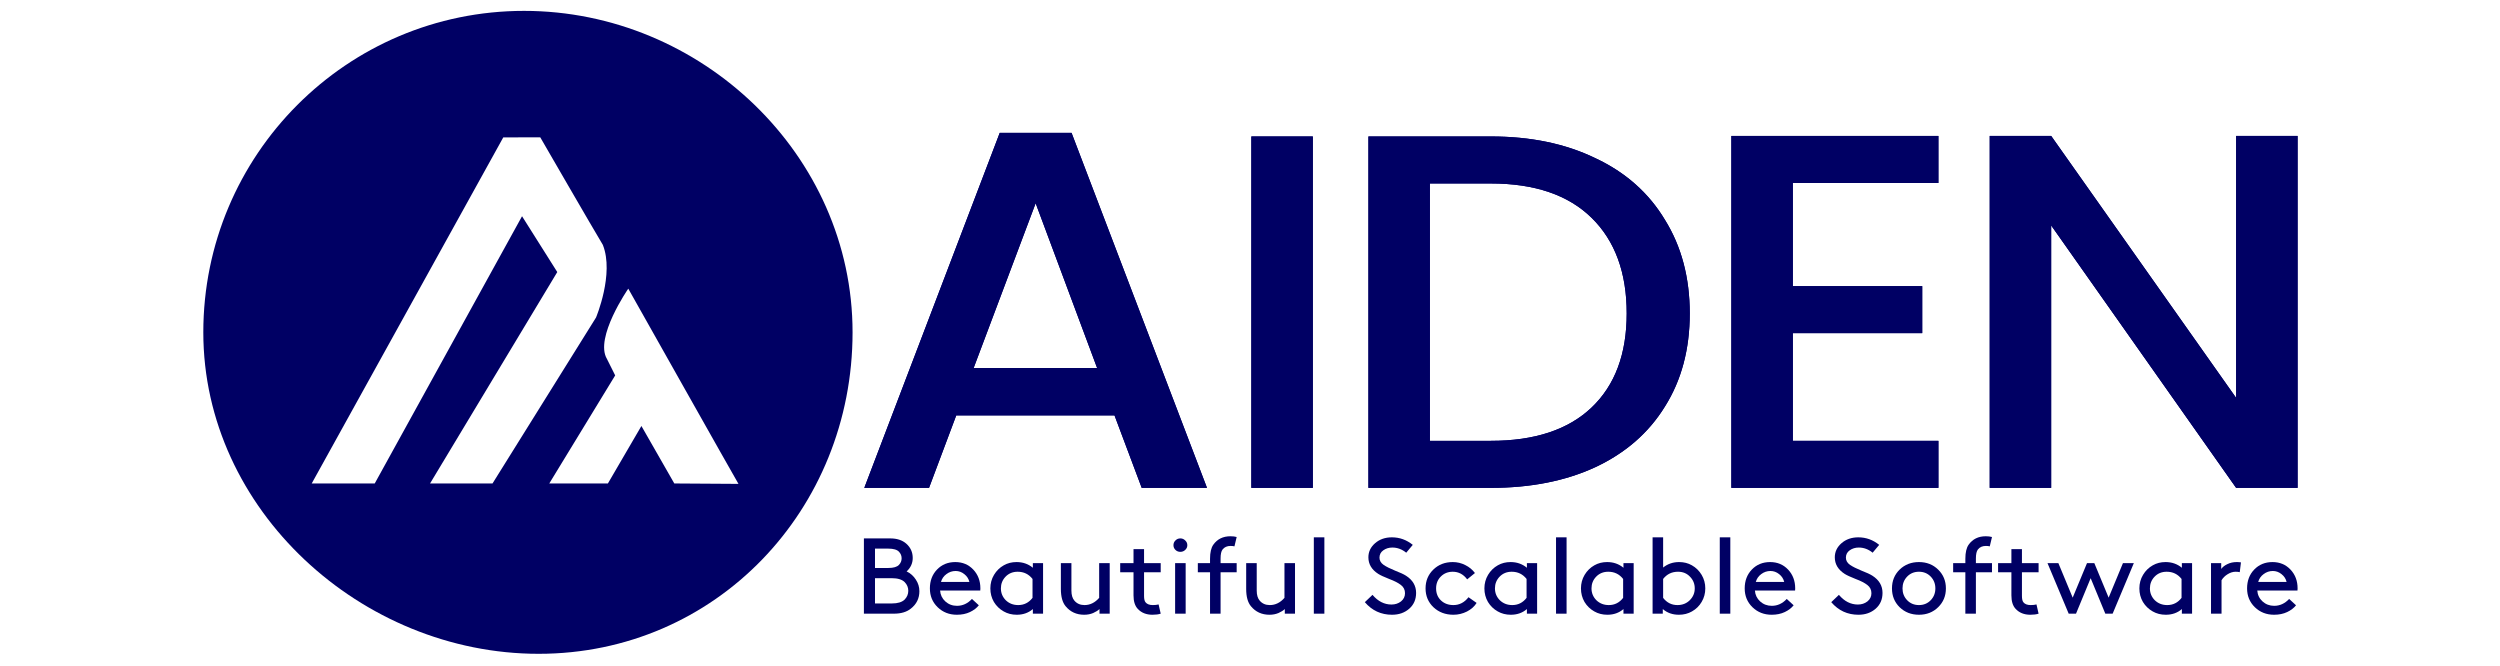 <svg width="1183" height="315" viewBox="0 0 1183 315" fill="none" xmlns="http://www.w3.org/2000/svg">
<path d="M621.227 64.57V230.858H592.14V64.57H621.227Z" fill="#000064"/>
<path d="M705.452 64.57C724.333 64.57 740.832 67.999 754.95 74.858C769.238 81.557 780.209 91.287 787.863 104.048C795.688 116.649 799.6 131.404 799.6 148.312C799.6 165.22 795.688 179.895 787.863 192.336C780.209 204.778 769.238 214.349 754.95 221.048C740.832 227.588 724.333 230.858 705.452 230.858H647.535V64.57H705.452ZM705.452 208.606C726.204 208.606 742.108 203.342 753.164 192.815C764.22 182.287 769.748 167.453 769.748 148.312C769.748 129.011 764.22 113.938 753.164 103.091C742.108 92.244 726.204 86.821 705.452 86.821H676.621V208.606H705.452Z" fill="#000064"/>
<path d="M848.368 86.582V135.392H909.602V157.643H848.368V208.606H917.257V230.858H819.282V64.33H917.257V86.582H848.368Z" fill="#000064"/>
<path d="M1087.22 230.858H1058.13L970.616 106.68V230.858H941.529V64.33H970.616L1058.13 188.269V64.33H1087.22V230.858Z" fill="#000064"/>
<path d="M621.227 64.57V230.858H592.14V64.57H621.227Z" fill="#000064"/>
<path d="M705.452 64.57C724.333 64.57 740.832 67.999 754.95 74.858C769.238 81.557 780.209 91.287 787.863 104.048C795.688 116.649 799.6 131.404 799.6 148.312C799.6 165.22 795.688 179.895 787.863 192.336C780.209 204.778 769.238 214.349 754.95 221.048C740.832 227.588 724.333 230.858 705.452 230.858H647.535V64.57H705.452ZM705.452 208.606C726.204 208.606 742.108 203.342 753.164 192.815C764.22 182.287 769.748 167.453 769.748 148.312C769.748 129.011 764.22 113.938 753.164 103.091C742.108 92.244 726.204 86.821 705.452 86.821H676.621V208.606H705.452Z" fill="#000064"/>
<path d="M848.368 86.582V135.392H909.602V157.643H848.368V208.606H917.257V230.858H819.282V64.33H917.257V86.582H848.368Z" fill="#000064"/>
<path d="M1087.22 230.858H1058.13L970.616 106.68V230.858H941.529V64.33H970.616L1058.13 188.269V64.33H1087.22V230.858Z" fill="#000064"/>
<path d="M527.39 196.58H452.487L439.617 230.856H408.987L473.079 62.858H507.055L571.147 230.856H540.26L527.39 196.58ZM519.153 174.132L490.067 96.168L460.724 174.132H519.153Z" fill="#000064"/>
<path d="M527.39 196.58H452.487L439.617 230.856H408.987L473.079 62.858H507.055L571.147 230.856H540.26L527.39 196.58ZM519.153 174.132L490.067 96.168L460.724 174.132H519.153Z" fill="#000064"/>
<path fill-rule="evenodd" clip-rule="evenodd" d="M254.88 309.383C338.7 309.383 403.432 241.277 403.432 157.265C403.432 73.253 331.796 5.148 247.976 5.148C164.156 5.148 96.207 73.253 96.207 157.265C96.207 241.277 171.06 309.383 254.88 309.383ZM233.056 228.776H203.497L263.702 128.738L247.028 102.32L177.323 228.776H147.503L238.146 65.02L255.648 64.974C255.648 64.974 280.835 108.565 285.256 115.855C290.749 129.593 282.039 150.249 282.039 150.249L233.056 228.776ZM287.657 228.776H259.916L291.101 177.642L287.196 169.829C281.225 159.824 297.298 136.593 297.298 136.593C297.298 136.593 348.813 228.068 349.448 228.974C344.806 228.958 319.08 228.776 319.08 228.776L303.513 201.574L287.657 228.776Z" fill="#000064"/>
<path d="M414.049 285.556H422.03C424.796 285.556 426.809 284.946 428.069 283.725C429.224 282.538 429.802 281.147 429.802 279.553C429.802 277.992 429.224 276.619 428.069 275.431C426.809 274.21 424.796 273.6 422.03 273.6H414.049V285.556ZM414.049 268.766H420.35C422.801 268.766 424.481 268.274 425.391 267.291C426.231 266.409 426.651 265.374 426.651 264.187C426.651 263 426.231 261.965 425.391 261.083C424.481 260.1 422.801 259.608 420.35 259.608H414.049V268.766ZM422.976 290.39H408.798V254.774H421.295C424.446 254.774 426.966 255.605 428.857 257.267C430.887 259.065 431.902 261.321 431.902 264.034C431.902 266.511 430.94 268.631 429.014 270.394C430.8 271.242 432.252 272.531 433.373 274.261C434.493 275.957 435.053 277.789 435.053 279.756C435.053 283.148 433.705 285.896 431.01 287.999C429.049 289.593 426.371 290.39 422.976 290.39Z" fill="#000064"/>
<path d="M463.863 279.451H444.854C444.994 281.486 445.817 283.199 447.322 284.59C448.862 285.98 450.7 286.676 452.835 286.676C455.531 286.676 457.894 285.59 459.924 283.419L463.18 286.421C462.165 287.71 460.764 288.779 458.979 289.627C457.194 290.475 455.128 290.899 452.783 290.899C449.177 290.899 446.149 289.712 443.699 287.337C441.248 284.963 440.023 281.995 440.023 278.433C440.023 274.838 441.143 271.87 443.384 269.529C445.659 267.155 448.547 265.968 452.048 265.968C455.478 265.968 458.314 267.155 460.554 269.529C462.795 271.904 463.915 274.872 463.915 278.433C463.915 278.806 463.898 279.146 463.863 279.451ZM452.205 270.191C450.595 270.191 449.142 270.683 447.847 271.666C446.552 272.616 445.694 273.854 445.274 275.381H458.717C458.366 273.888 457.561 272.65 456.301 271.666C455.076 270.683 453.711 270.191 452.205 270.191Z" fill="#000064"/>
<path d="M488.748 290.39V288.202C486.683 290 484.145 290.899 481.134 290.899C478.824 290.899 476.758 290.373 474.938 289.322C473.013 288.236 471.472 286.744 470.317 284.844C469.197 282.911 468.637 280.774 468.637 278.433C468.637 276.093 469.214 273.956 470.37 272.022C471.525 270.089 473.065 268.58 474.991 267.494C476.776 266.477 478.789 265.968 481.029 265.968C484.005 265.968 486.578 266.867 488.748 268.664V266.477H493.579V290.39H488.748ZM488.591 282.911V273.956C486.805 271.683 484.46 270.547 481.554 270.547C479.244 270.547 477.336 271.327 475.831 272.887C474.36 274.414 473.625 276.262 473.625 278.433C473.625 280.604 474.395 282.47 475.936 284.03C477.511 285.556 479.471 286.32 481.817 286.32C484.582 286.32 486.84 285.183 488.591 282.911Z" fill="#000064"/>
<path d="M513.033 290.899C509.392 290.899 506.469 289.559 504.263 286.879C502.758 285.082 502.005 282.351 502.005 278.688V266.477H506.994V279.451C506.994 281.554 507.466 283.148 508.412 284.234C509.602 285.624 511.195 286.32 513.19 286.32C515.816 286.32 518.126 285.183 520.121 282.911V266.477H525.11V290.39H520.279V288.202C519.579 288.881 518.581 289.508 517.286 290.085C515.991 290.627 514.573 290.899 513.033 290.899Z" fill="#000064"/>
<path d="M548.246 286.014L549.244 290.39C548.194 290.729 546.899 290.899 545.358 290.899C542.418 290.899 540.09 289.966 538.374 288.1C537.044 286.676 536.379 284.556 536.379 281.74V270.801H530.078V266.477H536.379V259.862H541.367V266.477H549.244V270.801H541.367V281.995C541.367 283.487 541.613 284.505 542.103 285.048C542.803 285.896 543.94 286.32 545.516 286.32C546.601 286.32 547.511 286.218 548.246 286.014Z" fill="#000064"/>
<path d="M556.066 290.39V266.477H561.055V290.39H556.066ZM556.224 260.218C555.594 259.608 555.279 258.862 555.279 257.98C555.279 257.098 555.594 256.352 556.224 255.741C556.854 255.097 557.624 254.774 558.534 254.774C559.444 254.774 560.214 255.097 560.845 255.741C561.51 256.352 561.842 257.098 561.842 257.98C561.842 258.862 561.51 259.608 560.845 260.218C560.214 260.829 559.444 261.134 558.534 261.134C557.624 261.134 556.854 260.829 556.224 260.218Z" fill="#000064"/>
<path d="M585.191 254.113L584.141 258.539C583.651 258.404 583.038 258.336 582.303 258.336C580.657 258.336 579.397 258.896 578.522 260.015C577.892 260.829 577.577 262.254 577.577 264.289V266.477H585.191V270.801H577.577V290.39H572.588V270.801H566.812V266.477H572.588V264.441C572.588 261.423 573.113 259.184 574.164 257.725C576.054 255.08 578.75 253.757 582.25 253.757C583.405 253.757 584.386 253.876 585.191 254.113Z" fill="#000064"/>
<path d="M600.72 290.899C597.08 290.899 594.157 289.559 591.951 286.879C590.446 285.082 589.693 282.351 589.693 278.688V266.477H594.682V279.451C594.682 281.554 595.154 283.148 596.099 284.234C597.29 285.624 598.882 286.32 600.878 286.32C603.503 286.32 605.814 285.183 607.809 282.911V266.477H612.798V290.39H607.967V288.202C607.267 288.881 606.269 289.508 604.974 290.085C603.678 290.627 602.261 290.899 600.72 290.899Z" fill="#000064"/>
<path d="M621.704 290.39V254.266H626.692V290.39H621.704Z" fill="#000064"/>
<path d="M645.84 284.946L649.463 281.486C652.054 284.539 655.047 286.065 658.442 286.065C660.193 286.065 661.698 285.573 662.958 284.59C664.219 283.572 664.849 282.283 664.849 280.723C664.849 279.095 664.201 277.789 662.906 276.805C661.646 275.822 659.79 274.872 657.34 273.956C654.924 273.006 653.209 272.209 652.194 271.565C649.078 269.563 647.52 266.952 647.52 263.729C647.52 261.117 648.57 258.896 650.671 257.064C652.806 255.198 655.467 254.266 658.652 254.266C662.293 254.266 665.584 255.453 668.524 257.827L665.426 261.541C663.431 259.913 661.243 259.099 658.862 259.099C657.217 259.099 655.782 259.54 654.557 260.422C653.366 261.27 652.771 262.423 652.771 263.882C652.771 265.239 653.419 266.375 654.714 267.291C656.009 268.173 657.83 269.088 660.175 270.038C662.556 270.954 664.271 271.751 665.321 272.43C668.507 274.465 670.1 277.178 670.1 280.57C670.1 283.657 669.014 286.15 666.844 288.049C664.674 289.949 661.961 290.899 658.705 290.899C653.524 290.899 649.236 288.914 645.84 284.946Z" fill="#000064"/>
<path d="M694.896 282.605L698.73 285.302C697.714 286.964 696.192 288.321 694.161 289.372C692.131 290.39 689.995 290.899 687.755 290.899C683.974 290.899 680.824 289.712 678.303 287.337C675.818 284.963 674.575 281.995 674.575 278.433C674.575 274.872 675.8 271.904 678.251 269.529C680.701 267.155 683.764 265.968 687.44 265.968C689.54 265.968 691.518 266.443 693.374 267.392C695.229 268.308 696.752 269.563 697.942 271.158L694.266 274.159C692.481 271.751 690.205 270.547 687.44 270.547C685.199 270.547 683.327 271.293 681.821 272.786C680.316 274.278 679.563 276.161 679.563 278.433C679.563 280.774 680.334 282.673 681.874 284.132C683.414 285.59 685.374 286.32 687.755 286.32C690.59 286.32 692.971 285.082 694.896 282.605Z" fill="#000064"/>
<path d="M722.531 290.39V288.202C720.466 290 717.928 290.899 714.917 290.899C712.607 290.899 710.541 290.373 708.721 289.322C706.795 288.236 705.255 286.744 704.1 284.844C702.98 282.911 702.42 280.774 702.42 278.433C702.42 276.093 702.997 273.956 704.152 272.022C705.308 270.089 706.848 268.58 708.773 267.494C710.559 266.477 712.572 265.968 714.812 265.968C717.788 265.968 720.361 266.867 722.531 268.664V266.477H727.362V290.39H722.531ZM722.373 282.911V273.956C720.588 271.683 718.243 270.547 715.337 270.547C713.027 270.547 711.119 271.327 709.614 272.887C708.143 274.414 707.408 276.262 707.408 278.433C707.408 280.604 708.178 282.47 709.719 284.03C711.294 285.556 713.254 286.32 715.6 286.32C718.365 286.32 720.623 285.183 722.373 282.911Z" fill="#000064"/>
<path d="M736.313 290.39V254.266H741.302V290.39H736.313Z" fill="#000064"/>
<path d="M768.221 290.39V288.202C766.156 290 763.618 290.899 760.607 290.899C758.297 290.899 756.231 290.373 754.411 289.322C752.485 288.236 750.945 286.744 749.79 284.844C748.67 282.911 748.11 280.774 748.11 278.433C748.11 276.093 748.687 273.956 749.842 272.022C750.998 270.089 752.538 268.58 754.463 267.494C756.249 266.477 758.262 265.968 760.502 265.968C763.478 265.968 766.051 266.867 768.221 268.664V266.477H773.052V290.39H768.221ZM768.063 282.911V273.956C766.278 271.683 763.933 270.547 761.027 270.547C758.717 270.547 756.809 271.327 755.303 272.887C753.833 274.414 753.098 276.262 753.098 278.433C753.098 280.604 753.868 282.47 755.408 284.03C756.984 285.556 758.944 286.32 761.29 286.32C764.055 286.32 766.313 285.183 768.063 282.911Z" fill="#000064"/>
<path d="M786.834 288.202V290.39H782.003V254.266H786.992V268.563C789.127 266.833 791.648 265.968 794.553 265.968C796.794 265.968 798.806 266.477 800.592 267.494C802.517 268.58 804.057 270.089 805.213 272.022C806.368 273.956 806.945 276.093 806.945 278.433C806.945 280.774 806.368 282.911 805.213 284.844C804.092 286.744 802.57 288.236 800.644 289.322C798.824 290.373 796.759 290.899 794.448 290.899C791.437 290.899 788.9 290 786.834 288.202ZM786.992 273.956V282.911C788.742 285.183 791 286.32 793.765 286.32C796.111 286.32 798.054 285.556 799.594 284.03C801.169 282.47 801.957 280.604 801.957 278.433C801.957 276.262 801.204 274.414 799.699 272.887C798.229 271.327 796.338 270.547 794.028 270.547C791.122 270.547 788.777 271.683 786.992 273.956Z" fill="#000064"/>
<path d="M813.796 290.39V254.266H818.785V290.39H813.796Z" fill="#000064"/>
<path d="M849.432 279.451H830.424C830.564 281.486 831.386 283.199 832.892 284.59C834.432 285.98 836.27 286.676 838.405 286.676C841.101 286.676 843.464 285.59 845.494 283.419L848.75 286.421C847.734 287.71 846.334 288.779 844.549 289.627C842.764 290.475 840.698 290.899 838.353 290.899C834.747 290.899 831.719 289.712 829.268 287.337C826.818 284.963 825.593 281.995 825.593 278.433C825.593 274.838 826.713 271.87 828.953 269.529C831.229 267.155 834.117 265.968 837.618 265.968C841.048 265.968 843.884 267.155 846.124 269.529C848.365 271.904 849.485 274.872 849.485 278.433C849.485 278.806 849.467 279.146 849.432 279.451ZM837.775 270.191C836.165 270.191 834.712 270.683 833.417 271.666C832.121 272.616 831.264 273.854 830.844 275.381H844.286C843.936 273.888 843.131 272.65 841.871 271.666C840.646 270.683 839.28 270.191 837.775 270.191Z" fill="#000064"/>
<path d="M866.547 284.946L870.17 281.486C872.76 284.539 875.753 286.065 879.149 286.065C880.899 286.065 882.405 285.573 883.665 284.59C884.925 283.572 885.555 282.283 885.555 280.723C885.555 279.095 884.908 277.789 883.612 276.805C882.352 275.822 880.497 274.872 878.046 273.956C875.631 273.006 873.915 272.209 872.9 271.565C869.785 269.563 868.227 266.952 868.227 263.729C868.227 261.117 869.277 258.896 871.377 257.064C873.513 255.198 876.173 254.266 879.359 254.266C883 254.266 886.29 255.453 889.231 257.827L886.133 261.541C884.137 259.913 881.949 259.099 879.569 259.099C877.924 259.099 876.488 259.54 875.263 260.422C874.073 261.27 873.478 262.423 873.478 263.882C873.478 265.239 874.125 266.375 875.421 267.291C876.716 268.173 878.536 269.088 880.882 270.038C883.262 270.954 884.978 271.751 886.028 272.43C889.213 274.465 890.806 277.178 890.806 280.57C890.806 283.657 889.721 286.15 887.551 288.049C885.38 289.949 882.667 290.899 879.411 290.899C874.231 290.899 869.942 288.914 866.547 284.946Z" fill="#000064"/>
<path d="M898.905 287.337C896.489 284.963 895.281 281.995 895.281 278.433C895.281 274.872 896.489 271.904 898.905 269.529C901.355 267.155 904.401 265.968 908.041 265.968C911.682 265.968 914.71 267.155 917.126 269.529C919.576 271.904 920.801 274.872 920.801 278.433C920.801 281.995 919.576 284.963 917.126 287.337C914.71 289.712 911.682 290.899 908.041 290.899C904.401 290.899 901.355 289.712 898.905 287.337ZM902.475 272.837C901.005 274.363 900.27 276.229 900.27 278.433C900.27 280.638 901.005 282.504 902.475 284.03C903.946 285.556 905.801 286.32 908.041 286.32C910.282 286.32 912.137 285.556 913.607 284.03C915.078 282.504 915.813 280.638 915.813 278.433C915.813 276.229 915.078 274.363 913.607 272.837C912.137 271.31 910.282 270.547 908.041 270.547C905.801 270.547 903.946 271.31 902.475 272.837Z" fill="#000064"/>
<path d="M942.608 254.113L941.558 258.539C941.068 258.404 940.455 258.336 939.72 258.336C938.075 258.336 936.815 258.896 935.939 260.015C935.309 260.829 934.994 262.254 934.994 264.289V266.477H942.608V270.801H934.994V290.39H930.006V270.801H924.23V266.477H930.006V264.441C930.006 261.423 930.531 259.184 931.581 257.725C933.471 255.08 936.167 253.757 939.668 253.757C940.823 253.757 941.803 253.876 942.608 254.113Z" fill="#000064"/>
<path d="M963.661 286.014L964.658 290.39C963.608 290.729 962.313 290.899 960.773 290.899C957.832 290.899 955.504 289.966 953.789 288.1C952.459 286.676 951.793 284.556 951.793 281.74V270.801H945.492V266.477H951.793V259.862H956.782V266.477H964.658V270.801H956.782V281.995C956.782 283.487 957.027 284.505 957.517 285.048C958.217 285.896 959.355 286.32 960.93 286.32C962.015 286.32 962.926 286.218 963.661 286.014Z" fill="#000064"/>
<path d="M987.569 266.477H991.035L997.809 282.809L1004.58 266.477H1009.73L999.699 290.39H996.233L989.302 273.6L982.371 290.39H978.905L968.876 266.477H974.022L980.795 282.809L987.569 266.477Z" fill="#000064"/>
<path d="M1032.46 290.39V288.202C1030.4 290 1027.86 290.899 1024.85 290.899C1022.54 290.899 1020.47 290.373 1018.65 289.322C1016.73 288.236 1015.19 286.744 1014.03 284.844C1012.91 282.911 1012.35 280.774 1012.35 278.433C1012.35 276.093 1012.93 273.956 1014.09 272.022C1015.24 270.089 1016.78 268.58 1018.71 267.494C1020.49 266.477 1022.5 265.968 1024.74 265.968C1027.72 265.968 1030.29 266.867 1032.46 268.664V266.477H1037.29V290.39H1032.46ZM1032.31 282.911V273.956C1030.52 271.683 1028.18 270.547 1025.27 270.547C1022.96 270.547 1021.05 271.327 1019.55 272.887C1018.08 274.414 1017.34 276.262 1017.34 278.433C1017.34 280.604 1018.11 282.47 1019.65 284.03C1021.23 285.556 1023.19 286.32 1025.53 286.32C1028.3 286.32 1030.56 285.183 1032.31 282.911Z" fill="#000064"/>
<path d="M1060.42 266.12L1059.85 270.751C1059.32 270.615 1058.67 270.547 1057.9 270.547C1056.64 270.547 1055.38 270.937 1054.12 271.717C1052.9 272.463 1051.93 273.413 1051.23 274.566V290.39H1046.25V266.477H1051.08V269.224C1051.74 268.308 1052.72 267.545 1054.02 266.935C1055.31 266.29 1056.8 265.968 1058.48 265.968C1059.18 265.968 1059.83 266.019 1060.42 266.12Z" fill="#000064"/>
<path d="M1087.16 279.451H1068.15C1068.29 281.486 1069.12 283.199 1070.62 284.59C1072.16 285.98 1074 286.676 1076.14 286.676C1078.83 286.676 1081.19 285.59 1083.23 283.419L1086.48 286.421C1085.47 287.71 1084.07 288.779 1082.28 289.627C1080.49 290.475 1078.43 290.899 1076.08 290.899C1072.48 290.899 1069.45 289.712 1067 287.337C1064.55 284.963 1063.32 281.995 1063.32 278.433C1063.32 274.838 1064.44 271.87 1066.68 269.529C1068.96 267.155 1071.85 265.968 1075.35 265.968C1078.78 265.968 1081.62 267.155 1083.86 269.529C1086.1 271.904 1087.22 274.872 1087.22 278.433C1087.22 278.806 1087.2 279.146 1087.16 279.451ZM1075.51 270.191C1073.9 270.191 1072.44 270.683 1071.15 271.666C1069.85 272.616 1069 273.854 1068.58 275.381H1082.02C1081.67 273.888 1080.86 272.65 1079.6 271.666C1078.38 270.683 1077.01 270.191 1075.51 270.191Z" fill="#000064"/>
</svg>
